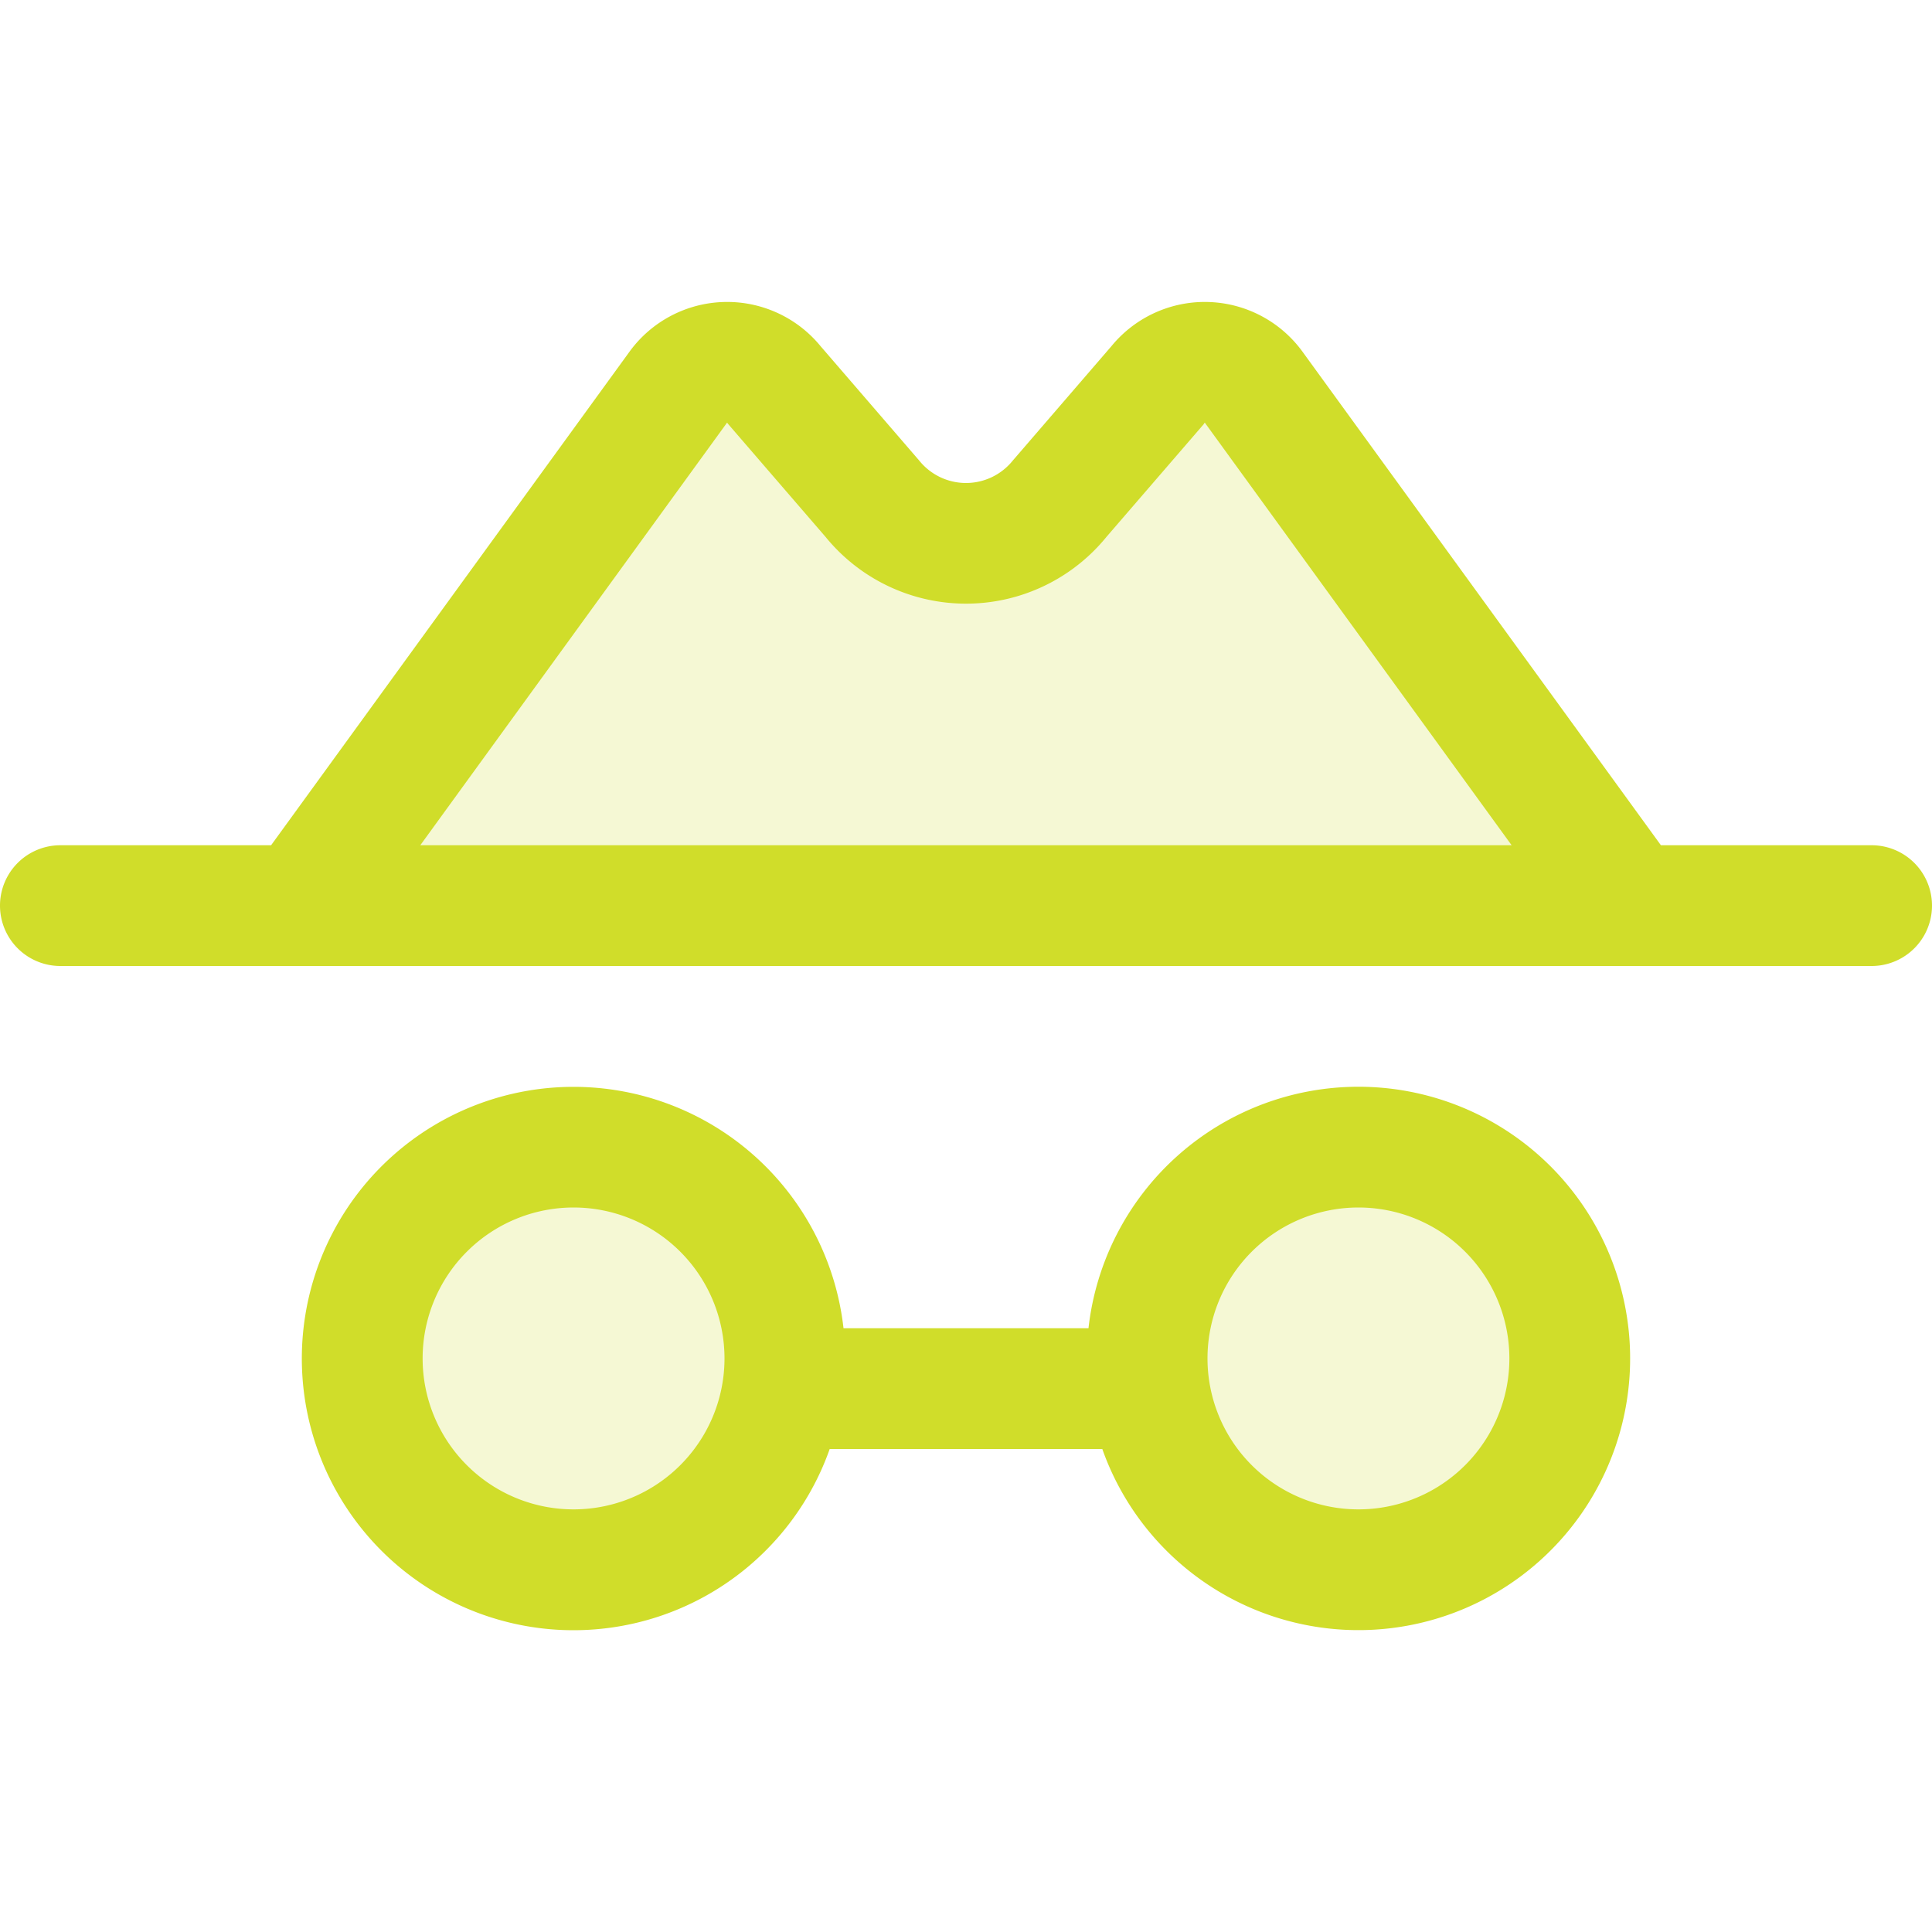 <svg xmlns="http://www.w3.org/2000/svg" width="88" height="88" fill="#D0DD2A" viewBox="0 0 256 256">
  <path
    d="M104,180a28,28,0,1,1-28-28A28,28,0,0,1,104,180Zm76-28a28,28,0,1,0,28,28A28,28,0,0,0,180,152ZM166.11,51.29a8,8,0,0,0-12.7-.29L140.47,66a16,16,0,0,1-24.94,0L102.59,51a8,8,0,0,0-12.7.29L40,120H216Z"
    opacity="0.2"></path>
  <path
    d="M248,112H220.08l-47.5-65.41a16,16,0,0,0-25.31-.72l-12.85,14.9-.2.23a7.95,7.95,0,0,1-12.44,0l-.2-.23-12.85-14.9a16,16,0,0,0-25.31.72L35.92,112H8a8,8,0,0,0,0,16H248a8,8,0,0,0,0-16ZM96.34,56l.19.24,12.85,14.89a24,24,0,0,0,37.24,0l12.85-14.89c.06-.08.1-.16.17-.24l40.66,56H55.69ZM180,144a36,36,0,0,0-35.77,32H111.77a36,36,0,1,0-1.83,16h36.12A36,36,0,1,0,180,144ZM76,200a20,20,0,1,1,20-20A20,20,0,0,1,76,200Zm104,0a20,20,0,1,1,20-20A20,20,0,0,1,180,200Z">
  </path>
</svg>